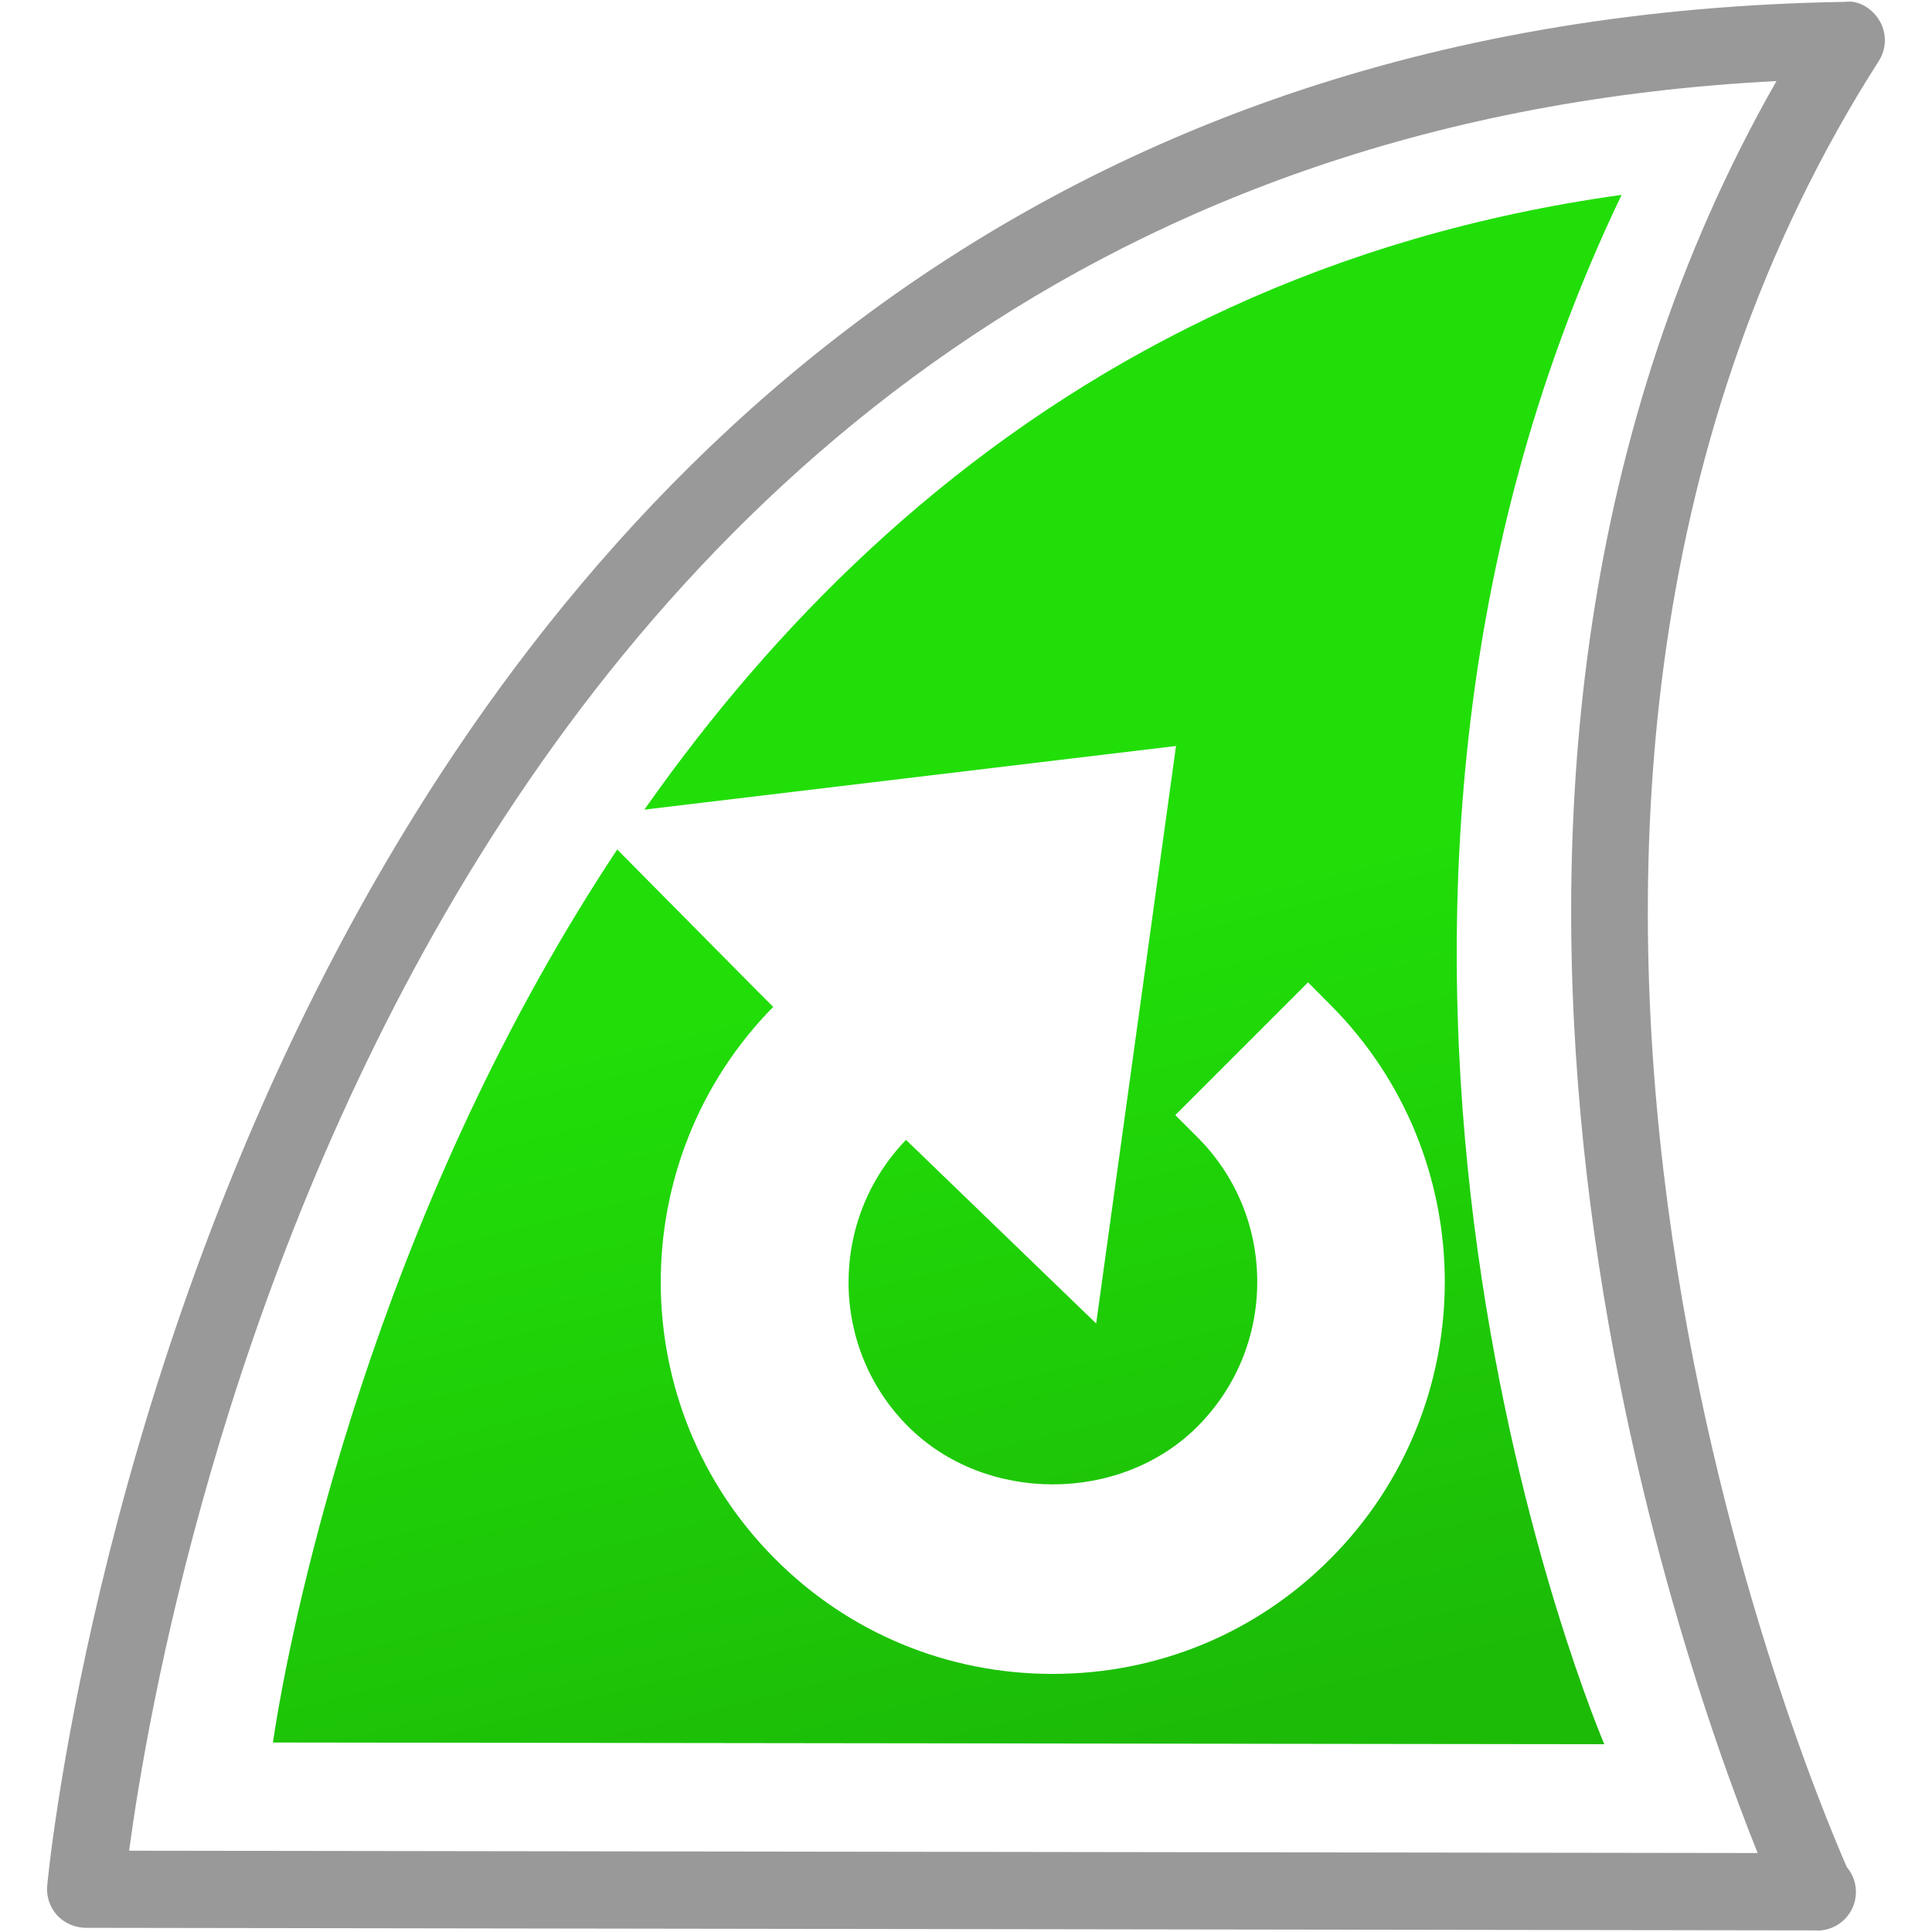 <?xml version="1.0" encoding="UTF-8" standalone="no"?>
<!-- Generator: Adobe Illustrator 15.0.2, SVG Export Plug-In . SVG Version: 6.00 Build 0)  -->

<svg
   version="1.1"
   id="svg548"
   sodipodi:version="0.32"
   sodipodi:docname="x-capture-restart-fin.svg"
   inkscape:version="1.2 (dc2aeda, 2022-05-15)"
   inkscape:export-filename="x-capture-restart.png"
   inkscape:export-xdpi="96"
   inkscape:export-ydpi="96"
   x="0px"
   y="0px"
   width="24px"
   height="24px"
   viewBox="0 0 24 24"
   enable-background="new 0 0 24 24"
   xml:space="preserve"
   xmlns:inkscape="http://www.inkscape.org/namespaces/inkscape"
   xmlns:sodipodi="http://sodipodi.sourceforge.net/DTD/sodipodi-0.dtd"
   xmlns:xlink="http://www.w3.org/1999/xlink"
   xmlns="http://www.w3.org/2000/svg"
   xmlns:svg="http://www.w3.org/2000/svg"><defs
   id="defs662"><linearGradient
     inkscape:collect="always"
     xlink:href="#linearGradient5067"
     id="linearGradient5073"
     x1="15"
     y1="21.5"
     x2="12.5"
     y2="11.5"
     gradientUnits="userSpaceOnUse" /><linearGradient
     id="linearGradient5067"><stop
       style="stop-color:#000000;stop-opacity:0.158;"
       offset="0"
       id="stop5069" /><stop
       style="stop-color:#000000;stop-opacity:0;"
       offset="1"
       id="stop5071" /></linearGradient><linearGradient
     id="linearGradient5075"><stop
       style="stop-color:#fffdff;stop-opacity:0.158;"
       offset="0"
       id="stop5077" /><stop
       style="stop-color:#ffffff;stop-opacity:0;"
       offset="1"
       id="stop5079" /></linearGradient></defs>
<sodipodi:namedview
   inkscape:current-layer="g659"
   inkscape:window-width="1443"
   showguides="true"
   inkscape:guide-bbox="true"
   inkscape:window-maximized="0"
   inkscape:window-height="837"
   inkscape:cy="11.845851"
   inkscape:cx="7.738183"
   inkscape:window-x="2577"
   id="base"
   inkscape:window-y="457"
   showgrid="true"
   inkscape:zoom="24.101265"
   pagecolor="#ffffff"
   bordercolor="#666666"
   borderopacity="1.0"
   inkscape:showpageshadow="2"
   inkscape:pageopacity="0.0"
   inkscape:pagecheckerboard="0"
   inkscape:deskcolor="#d1d1d1">

		<inkscape:grid
   type="xygrid"
   enabled="true"
   visible="true"
   spacingx="0.5"
   spacingy="0.5"
   empspacing="5"
   snapvisiblegridlinesonly="true"
   id="grid3142"
   originx="0"
   originy="0">
		</inkscape:grid>
</sodipodi:namedview>

<g
   id="g659">
	<path
   fill="#ffffff"
   d="m 1.604,22.99 20.23,0.029 C 20.73,20.265 17.098,9.715 22.068,1.007 5.218,1.87 2.045,19.697 1.604,22.99 Z"
   id="path644"
   style="display:inline" />
	<g
   id="g651">
		<g
   id="g648">
			<path
   fill="#999999"
   d="M22.557,23.98L22.557,23.98L1.064,23.948c-0.135-0.001-0.263-0.058-0.354-0.155     c-0.09-0.1-0.135-0.23-0.124-0.365c0.02-0.229,2.2-23.089,22.341-23.405c0.166-0.024,0.341,0.09,0.427,0.245     c0.086,0.153,0.08,0.343-0.016,0.491c-5.911,9.253-0.941,21.189-0.396,22.435c0.07,0.084,0.113,0.19,0.113,0.309     c0,0.266-0.216,0.479-0.479,0.479C22.57,23.98,22.564,23.98,22.557,23.98z M1.604,22.99l20.23,0.029     c-1.104-2.754-4.736-13.304,0.234-22.012C5.218,1.87,2.045,19.697,1.604,22.99z"
   id="path646" />
		</g>

			<path
   id="path2995_5_"
   inkscape:export-filename="x-capture-restart-fin.png"
   inkscape:export-xdpi="90.000000"
   inkscape:export-ydpi="90.000000"
   inkscape:connector-curvature="0"
   sodipodi:nodetypes="cccc"
   fill="#21de08"
   d="m 3.391,21.646 c 0,0 2.311,-17.222 16.753,-19.225 -4.479,9.33 -0.215,19.246 -0.215,19.246 z"
   style="display:inline"
   inkscape:label="fin" />
	<path
   id="path4555"
   inkscape:export-filename="x-capture-start.png"
   inkscape:export-xdpi="90.000000"
   inkscape:export-ydpi="90.000000"
   inkscape:connector-curvature="0"
   sodipodi:nodetypes="cccc"
   d="m 3.391,21.645 c 0,0 2.312,-17.222 16.754,-19.225 -4.48,9.331 -0.216,19.247 -0.216,19.247 z"
   style="display:inline;fill:url(#linearGradient5073);fill-opacity:1"
   inkscape:label="shade" /><path
   style="display:inline;fill:url(#linearGradient5081);fill-opacity:1"
   d="m 3.391,21.645 c 0,0 2.312,-17.222 16.754,-19.225 -4.48,9.331 -0.216,19.247 -0.216,19.247 z"
   sodipodi:nodetypes="cccc"
   inkscape:connector-curvature="0"
   inkscape:export-ydpi="90.000000"
   inkscape:export-xdpi="90.000000"
   inkscape:export-filename="x-capture-start.png"
   id="path4557"
   inkscape:label="highlight" /></g>
	<g
   id="g657">
		<g
   id="g655"
   style="display:inline">
			<path
   fill="#ffffff"
   d="m 16.523,12.479 -0.274,-0.276 -1.649,1.649 0.275,0.275 c 0.479,0.479 0.743,1.118 0.743,1.797 0,0.68 -0.265,1.318 -0.743,1.797 -0.959,0.959 -2.636,0.957 -3.593,0 -0.981,-0.98 -0.986,-2.568 -0.027,-3.561 l 2.362,2.281 0.992,-7.174 -7.344,0.879 2.116,2.138 0.224,0.224 c -1.871,1.902 -1.863,4.973 0.027,6.861 0.918,0.92 2.143,1.425 3.445,1.425 1.304,0 2.526,-0.505 3.444,-1.425 1.902,-1.9 1.902,-4.991 0.002,-6.89 z"
   id="path653" />
		</g>
	</g>
</g>
</svg>
